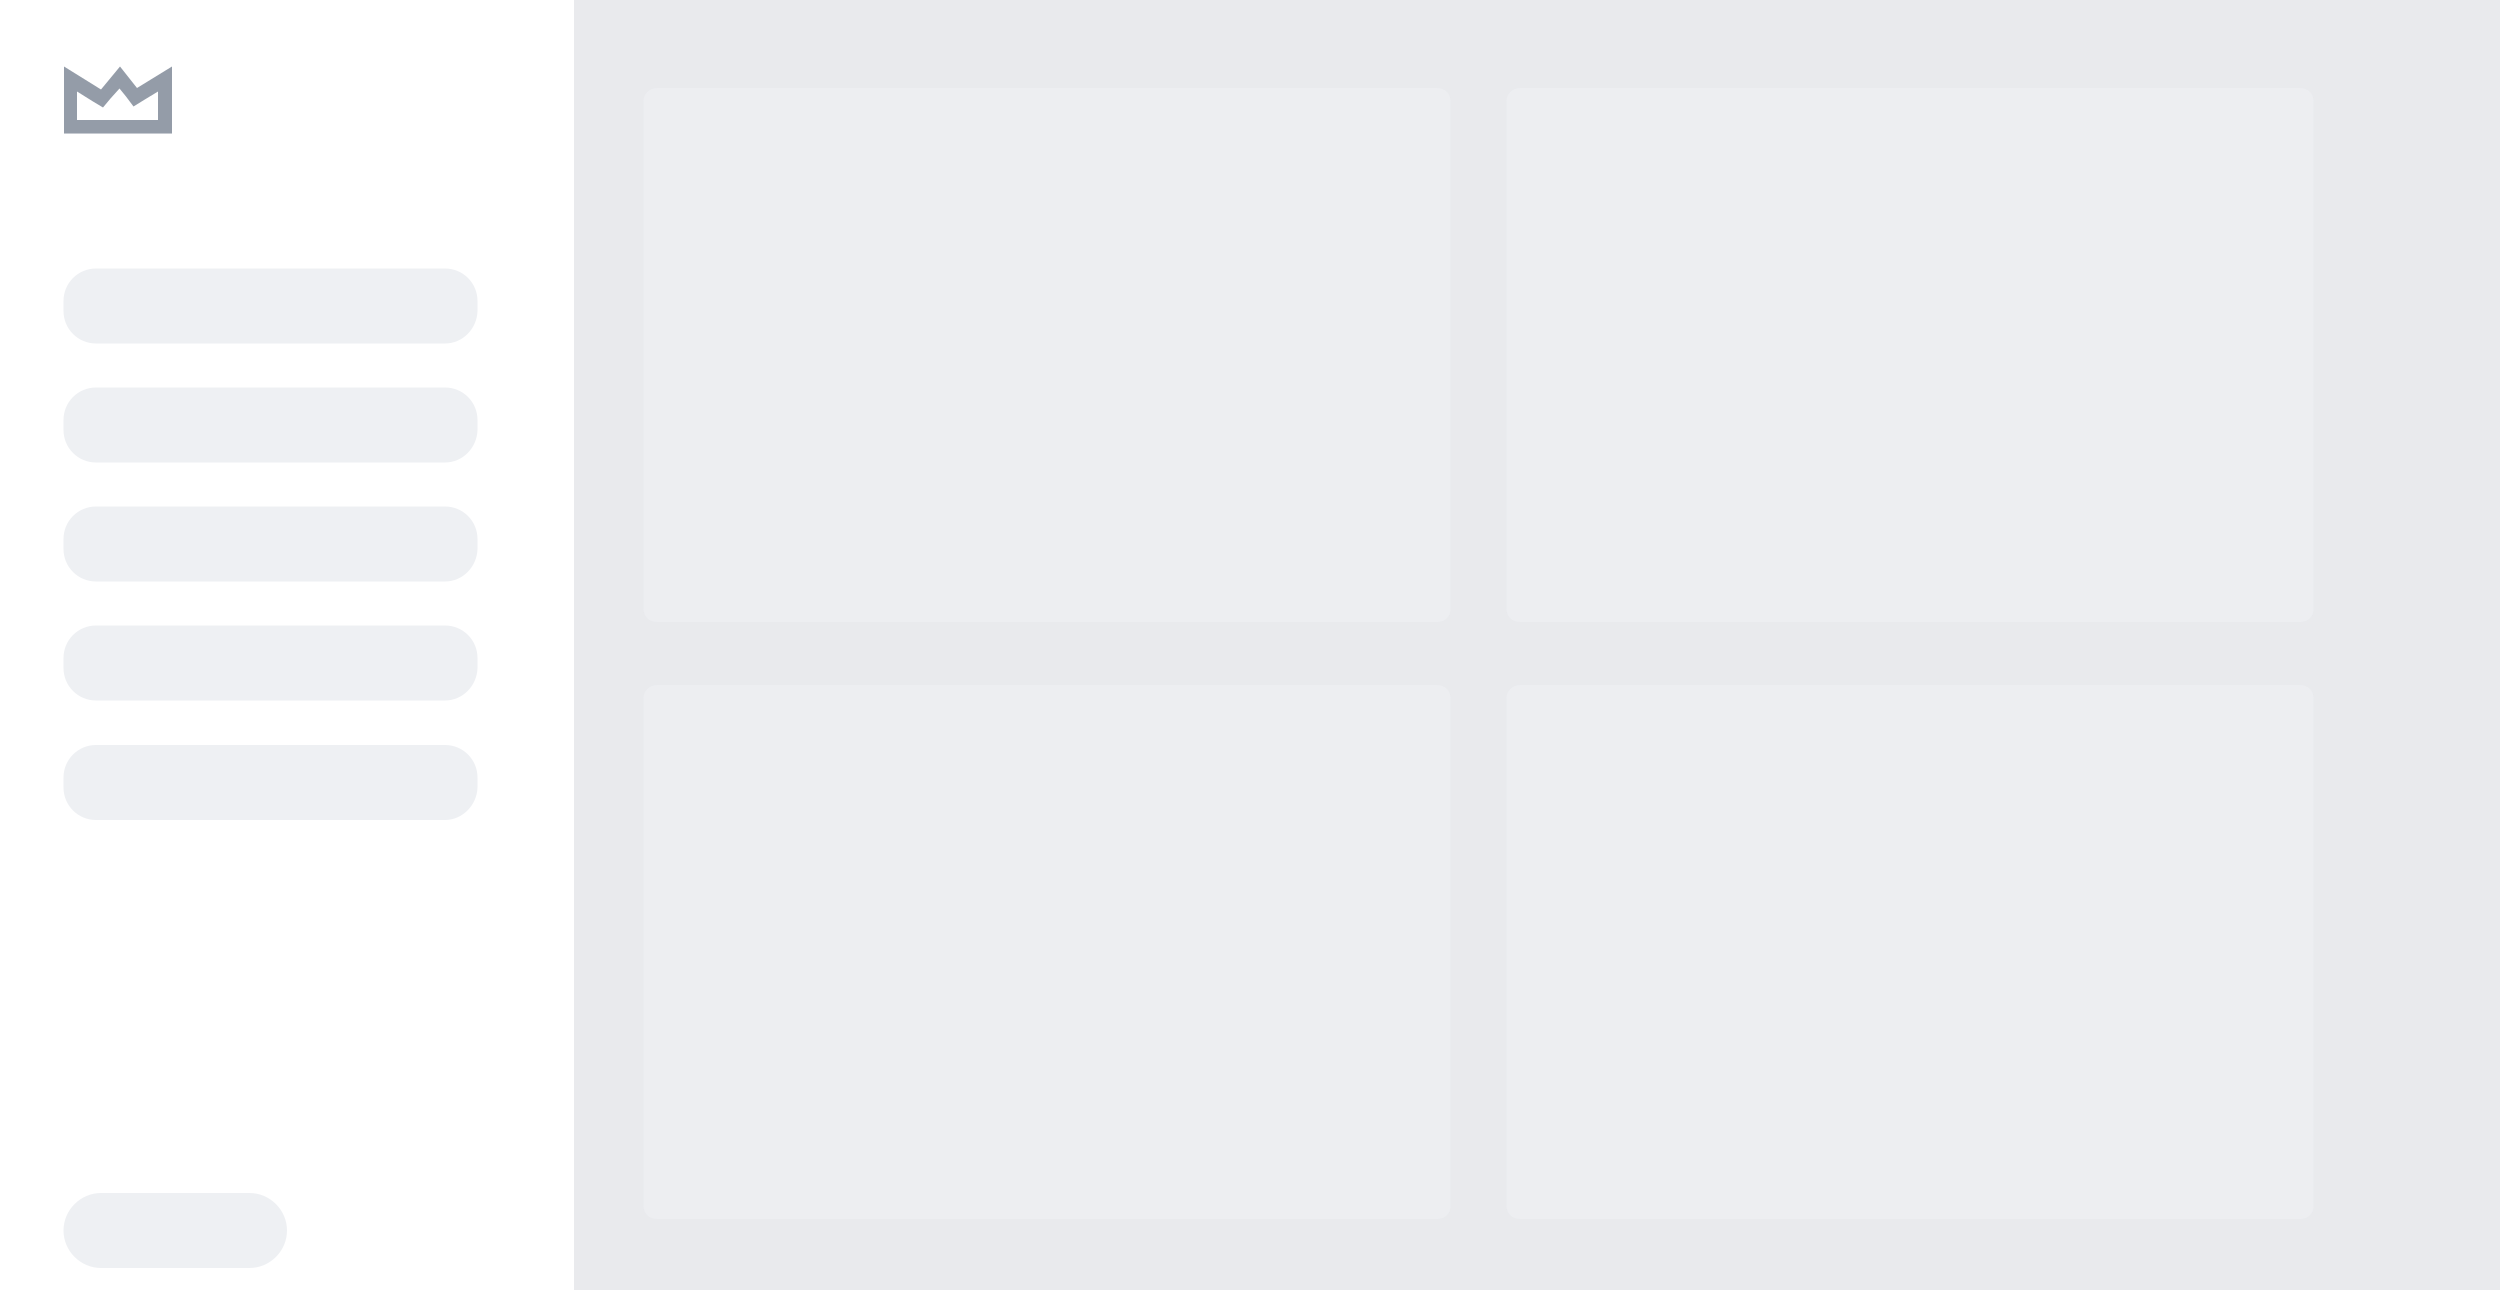 <?xml version="1.0" encoding="utf-8"?>
<!-- Generator: Adobe Illustrator 26.0.0, SVG Export Plug-In . SVG Version: 6.00 Build 0)  -->
<svg version="1.1" id="Layer_1" xmlns="http://www.w3.org/2000/svg" xmlns:xlink="http://www.w3.org/1999/xlink" x="0px" y="0px"
	 viewBox="0 0 500 258" style="enable-background:new 0 0 500 258;" xml:space="preserve">
<style type="text/css">
	.st0{fill:#E9EAED;}
	.st1{fill:#FFFFFF;}
	.st2{opacity:0.57;fill:#EEF0F3;enable-background:new    ;}
	.st3{fill:#949CA8;}
	.st4{fill:#EEF0F3;}
</style>
<g>
	<rect class="st0" width="500" height="258"/>
</g>
<g>
	<rect class="st1" width="114.8" height="258"/>
</g>
<path class="st2" d="M460,124.4h-156c-1.5,0-2.7-1.1-2.7-2.6V20.2c0-1.4,1.2-2.6,2.7-2.6h156c1.5,0,2.7,1.1,2.7,2.6v101.7
	C462.7,123.3,461.6,124.4,460,124.4z"/>
<path class="st2" d="M287.4,124.4h-156c-1.5,0-2.7-1.1-2.7-2.6V20.2c0-1.4,1.2-2.6,2.7-2.6h156c1.5,0,2.7,1.1,2.7,2.6v101.7
	C290.1,123.3,289,124.4,287.4,124.4z"/>
<path class="st2" d="M460,243.8h-156c-1.5,0-2.7-1.1-2.7-2.6V139.6c0-1.4,1.2-2.6,2.7-2.6h156c1.5,0,2.7,1.1,2.7,2.6v101.7
	C462.7,242.7,461.6,243.8,460,243.8z"/>
<path class="st2" d="M287.4,243.8h-156c-1.5,0-2.7-1.1-2.7-2.6V139.6c0-1.4,1.2-2.6,2.7-2.6h156c1.5,0,2.7,1.1,2.7,2.6v101.7
	C290.1,242.7,289,243.8,287.4,243.8z"/>
<g>
	<path class="st3" d="M23.9,17.7l1.3,1.6l1.5,2l2.1-1.3l2.8-1.7V24H15.4v-5.7l3.2,2l2,1.2l1.5-1.8L23.9,17.7 M34.4,13.3l-7,4.3
		l-3.4-4.3l-3.8,4.6l-7.4-4.6v13.4h21.6L34.4,13.3L34.4,13.3z"/>
</g>
<path class="st4" d="M89,68.7H19.2c-3.6,0-6.5-2.9-6.5-6.5v-2c0-3.6,2.9-6.5,6.5-6.5H89c3.6,0,6.5,2.9,6.5,6.5v2
	C95.4,65.8,92.5,68.7,89,68.7z"/>
<path class="st4" d="M89,92.5H19.2c-3.6,0-6.5-2.9-6.5-6.5v-2c0-3.6,2.9-6.5,6.5-6.5H89c3.6,0,6.5,2.9,6.5,6.5v2
	C95.4,89.6,92.5,92.5,89,92.5z"/>
<path class="st4" d="M89,116.3H19.2c-3.6,0-6.5-2.9-6.5-6.5v-2c0-3.6,2.9-6.5,6.5-6.5H89c3.6,0,6.5,2.9,6.5,6.5v2
	C95.4,113.4,92.5,116.3,89,116.3z"/>
<path class="st4" d="M89,140.1H19.2c-3.6,0-6.5-2.9-6.5-6.5v-2c0-3.6,2.9-6.5,6.5-6.5H89c3.6,0,6.5,2.9,6.5,6.5v2
	C95.4,137.2,92.5,140.1,89,140.1z"/>
<path class="st4" d="M89,164H19.2c-3.6,0-6.5-2.9-6.5-6.5v-2c0-3.6,2.9-6.5,6.5-6.5H89c3.6,0,6.5,2.9,6.5,6.5v2
	C95.4,161,92.5,164,89,164z"/>
<path class="st4" d="M49.9,253.6H20.2c-4.1,0-7.5-3.4-7.5-7.5v0c0-4.1,3.4-7.5,7.5-7.5h29.7c4.1,0,7.5,3.4,7.5,7.5v0
	C57.4,250.2,54,253.6,49.9,253.6z"/>
</svg>
